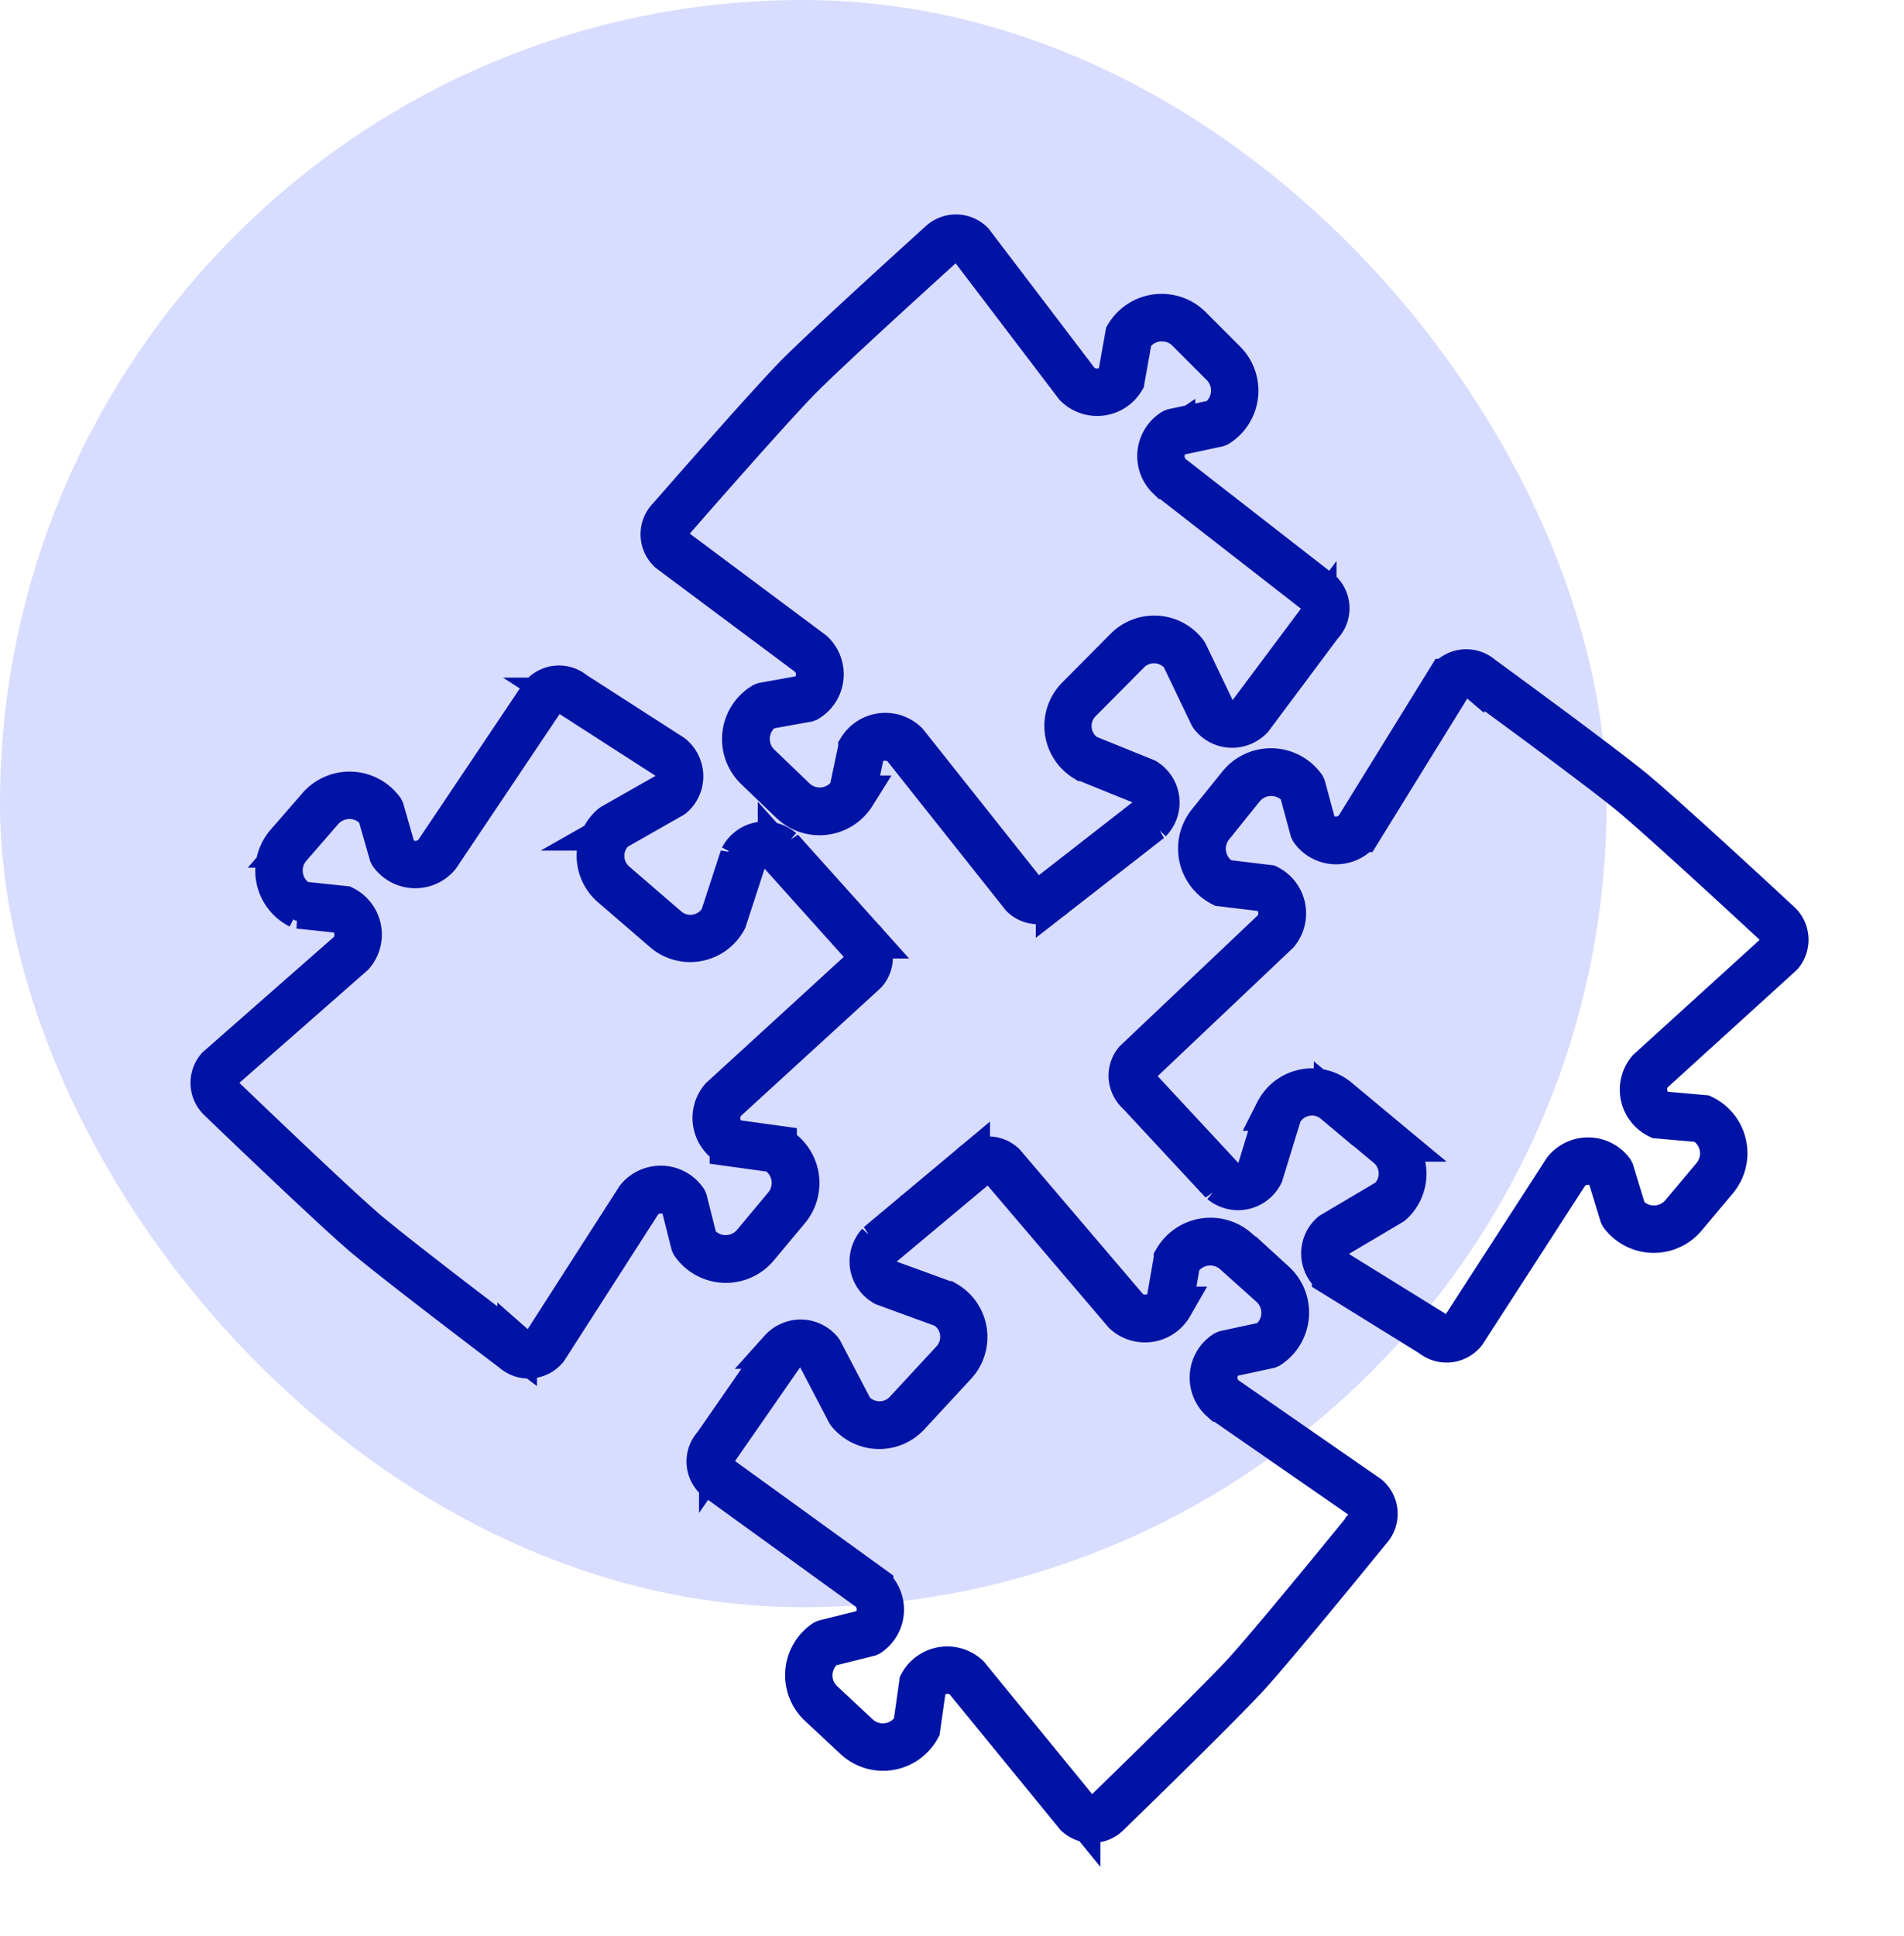 <svg xmlns="http://www.w3.org/2000/svg" width="95.997" height="97.555" viewBox="0 0 95.997 97.555"><g transform="translate(-837 -1529)"><g transform="translate(675)"><rect width="81" height="81" rx="40.5" transform="translate(162 1529)" fill="#d8dcff"/></g><g transform="translate(3 7)"><g transform="translate(623.518 -1880.38) rotate(40)"><path d="M2433.729,2477.25l-6.1-.759a1.3,1.3,0,0,1-.868-.358,1.253,1.253,0,0,1-.377-.887l1.1-9.581a1.227,1.227,0,0,0-1.469-1.163l-1.884,1.229a2.15,2.15,0,0,1-2.632-2.073l-.049-2.448a2.146,2.146,0,0,1,2.656-2.107l.066.03,1.724,1.2a1.226,1.226,0,0,0,1.48-1.212l-1.27-8.723a1.254,1.254,0,0,1,1.244-1.3c.061,0,7.22-.493,9.6-.524,2.464-.009,9.8.364,9.871.368h0a1.257,1.257,0,0,1,1.248,1.258l-1.193,8.789a1.229,1.229,0,0,0,1.494,1.17l1.786-1.247a2.147,2.147,0,0,1,2.677,2.079v2.449a2.15,2.15,0,0,1-2.611,2.1l-.066-.027-1.823-1.183a1.223,1.223,0,0,0-1.456,1.2l1.189,9.52a1.263,1.263,0,0,1-1.257,1.283l-5.8.839a1.457,1.457,0,0,1-1.112-.483,1.425,1.425,0,0,1-.344-1.138l.009-.039,1.106-3.145a1.706,1.706,0,0,0-1.693-1.914h-.006l-3.462.013a1.7,1.7,0,0,0-1.662,2.061l1.25,2.953a1.428,1.428,0,0,1-1.378,1.765Zm-6.073-1.155,6.1.759a1.038,1.038,0,0,0,.977-1.251l-1.251-2.953a2.1,2.1,0,0,1,2.038-2.576l3.462-.013h.008a2.1,2.1,0,0,1,2.083,2.383l-.009.04-1.106,3.144a1.035,1.035,0,0,0,1.027,1.153h.008l5.8-.839a.872.872,0,0,0,.89-.864l-1.189-9.52a1.619,1.619,0,0,1,1.971-1.608l.065.027,1.823,1.183a1.753,1.753,0,0,0,2.095-1.719v-2.449a1.75,1.75,0,0,0-2.147-1.7l-1.785,1.247a1.623,1.623,0,0,1-2.022-1.574l1.193-8.789a.861.861,0,0,0-.863-.835c-.083,0-7.285-.367-9.785-.367h-.072c-2.365.031-9.514.519-9.586.524a.859.859,0,0,0-.864.871l1.27,8.723a1.624,1.624,0,0,1-.615,1.317,1.606,1.606,0,0,1-1.39.3l-.066-.03-1.724-1.2a1.75,1.75,0,0,0-2.13,1.724l.049,2.448a1.752,1.752,0,0,0,2.112,1.7l1.884-1.229a1.621,1.621,0,0,1,1.989,1.564l-1.1,9.581a.85.85,0,0,0,.258.582A.886.886,0,0,0,2427.655,2476.095Z" fill="none" stroke="#0013a5" stroke-width="2"/></g><g transform="translate(-2580.513 1532.67) rotate(-45)"><path d="M2433.729,2477.25l-6.1-.759a1.3,1.3,0,0,1-.868-.358,1.253,1.253,0,0,1-.377-.887l1.1-9.581a1.227,1.227,0,0,0-1.469-1.163l-1.884,1.229a2.15,2.15,0,0,1-2.632-2.073l-.049-2.448a2.146,2.146,0,0,1,2.656-2.107l.066.03,1.724,1.2a1.226,1.226,0,0,0,1.48-1.212l-1.27-8.723a1.254,1.254,0,0,1,1.244-1.3c.061,0,7.22-.493,9.6-.524,2.464-.009,9.8.364,9.871.368h0a1.257,1.257,0,0,1,1.248,1.258l-1.193,8.789a1.229,1.229,0,0,0,1.494,1.17l1.786-1.247a2.147,2.147,0,0,1,2.677,2.079v2.449a2.15,2.15,0,0,1-2.611,2.1l-.066-.027-1.823-1.183a1.223,1.223,0,0,0-1.456,1.2l1.189,9.52a1.263,1.263,0,0,1-1.257,1.283l-5.8.839a1.457,1.457,0,0,1-1.112-.483,1.425,1.425,0,0,1-.344-1.138l.009-.039,1.106-3.145a1.706,1.706,0,0,0-1.693-1.914h-.006l-3.462.013a1.7,1.7,0,0,0-1.662,2.061l1.25,2.953a1.428,1.428,0,0,1-1.378,1.765Zm-6.073-1.155,6.1.759a1.038,1.038,0,0,0,.977-1.251l-1.251-2.953a2.1,2.1,0,0,1,2.038-2.576l3.462-.013h.008a2.1,2.1,0,0,1,2.083,2.383l-.009.04-1.106,3.144a1.035,1.035,0,0,0,1.027,1.153h.008l5.8-.839a.872.872,0,0,0,.89-.864l-1.189-9.52a1.619,1.619,0,0,1,1.971-1.608l.065.027,1.823,1.183a1.753,1.753,0,0,0,2.095-1.719v-2.449a1.75,1.75,0,0,0-2.147-1.7l-1.785,1.247a1.623,1.623,0,0,1-2.022-1.574l1.193-8.789a.861.861,0,0,0-.863-.835c-.083,0-7.285-.367-9.785-.367h-.072c-2.365.031-9.514.519-9.586.524a.859.859,0,0,0-.864.871l1.27,8.723a1.624,1.624,0,0,1-.615,1.317,1.606,1.606,0,0,1-1.39.3l-.066-.03-1.724-1.2a1.75,1.75,0,0,0-2.13,1.724l.049,2.448a1.752,1.752,0,0,0,2.112,1.7l1.884-1.229a1.621,1.621,0,0,1,1.989,1.564l-1.1,9.581a.85.85,0,0,0,.258.582A.886.886,0,0,0,2427.655,2476.095Z" fill="none" stroke="#0013a5" stroke-width="2"/></g><g transform="matrix(-0.755, -0.656, 0.656, -0.755, 1085.875, 5031.584)"><path d="M2433.729,2477.25l-6.1-.759a1.3,1.3,0,0,1-.868-.358,1.253,1.253,0,0,1-.377-.887l1.1-9.581a1.227,1.227,0,0,0-1.469-1.163l-1.884,1.229a2.15,2.15,0,0,1-2.632-2.073l-.049-2.448a2.146,2.146,0,0,1,2.656-2.107l.066.03,1.724,1.2a1.226,1.226,0,0,0,1.48-1.212l-1.27-8.723a1.254,1.254,0,0,1,1.244-1.3c.061,0,7.22-.493,9.6-.524,2.464-.009,9.8.364,9.871.368h0a1.257,1.257,0,0,1,1.248,1.258l-1.193,8.789a1.229,1.229,0,0,0,1.494,1.17l1.786-1.247a2.147,2.147,0,0,1,2.677,2.079v2.449a2.15,2.15,0,0,1-2.611,2.1l-.066-.027-1.823-1.183a1.223,1.223,0,0,0-1.456,1.2l1.189,9.52a1.263,1.263,0,0,1-1.257,1.283l-5.8.839a1.457,1.457,0,0,1-1.112-.483,1.425,1.425,0,0,1-.344-1.138l.009-.039,1.106-3.145a1.706,1.706,0,0,0-1.693-1.914h-.006l-3.462.013a1.7,1.7,0,0,0-1.662,2.061l1.25,2.953a1.428,1.428,0,0,1-1.378,1.765Zm-6.073-1.155,6.1.759a1.038,1.038,0,0,0,.977-1.251l-1.251-2.953a2.1,2.1,0,0,1,2.038-2.576l3.462-.013h.008a2.1,2.1,0,0,1,2.083,2.383l-.009.04-1.106,3.144a1.035,1.035,0,0,0,1.027,1.153h.008l5.8-.839a.872.872,0,0,0,.89-.864l-1.189-9.52a1.619,1.619,0,0,1,1.971-1.608l.065.027,1.823,1.183a1.753,1.753,0,0,0,2.095-1.719v-2.449a1.75,1.75,0,0,0-2.147-1.7l-1.785,1.247a1.623,1.623,0,0,1-2.022-1.574l1.193-8.789a.861.861,0,0,0-.863-.835c-.083,0-7.285-.367-9.785-.367h-.072c-2.365.031-9.514.519-9.586.524a.859.859,0,0,0-.864.871l1.27,8.723a1.624,1.624,0,0,1-.615,1.317,1.606,1.606,0,0,1-1.39.3l-.066-.03-1.724-1.2a1.75,1.75,0,0,0-2.13,1.724l.049,2.448a1.752,1.752,0,0,0,2.112,1.7l1.884-1.229a1.621,1.621,0,0,1,1.989,1.564l-1.1,9.581a.85.85,0,0,0,.258.582A.886.886,0,0,0,2427.655,2476.095Z" fill="none" stroke="#0013a5" stroke-width="2"/></g><g transform="translate(4349.743 1494.173) rotate(133)"><path d="M2433.729,2477.25l-6.1-.759a1.3,1.3,0,0,1-.868-.358,1.253,1.253,0,0,1-.377-.887l1.1-9.581a1.227,1.227,0,0,0-1.469-1.163l-1.884,1.229a2.15,2.15,0,0,1-2.632-2.073l-.049-2.448a2.146,2.146,0,0,1,2.656-2.107l.066.03,1.724,1.2a1.226,1.226,0,0,0,1.48-1.212l-1.27-8.723a1.254,1.254,0,0,1,1.244-1.3c.061,0,7.22-.493,9.6-.524,2.464-.009,9.8.364,9.871.368h0a1.257,1.257,0,0,1,1.248,1.258l-1.193,8.789a1.229,1.229,0,0,0,1.494,1.17l1.786-1.247a2.147,2.147,0,0,1,2.677,2.079v2.449a2.15,2.15,0,0,1-2.611,2.1l-.066-.027-1.823-1.183a1.223,1.223,0,0,0-1.456,1.2l1.189,9.52a1.263,1.263,0,0,1-1.257,1.283l-5.8.839a1.457,1.457,0,0,1-1.112-.483,1.425,1.425,0,0,1-.344-1.138l.009-.039,1.106-3.145a1.706,1.706,0,0,0-1.693-1.914h-.006l-3.462.013a1.7,1.7,0,0,0-1.662,2.061l1.25,2.953a1.428,1.428,0,0,1-1.378,1.765Zm-6.073-1.155,6.1.759a1.038,1.038,0,0,0,.977-1.251l-1.251-2.953a2.1,2.1,0,0,1,2.038-2.576l3.462-.013h.008a2.1,2.1,0,0,1,2.083,2.383l-.009.04-1.106,3.144a1.035,1.035,0,0,0,1.027,1.153h.008l5.8-.839a.872.872,0,0,0,.89-.864l-1.189-9.52a1.619,1.619,0,0,1,1.971-1.608l.065.027,1.823,1.183a1.753,1.753,0,0,0,2.095-1.719v-2.449a1.75,1.75,0,0,0-2.147-1.7l-1.785,1.247a1.623,1.623,0,0,1-2.022-1.574l1.193-8.789a.861.861,0,0,0-.863-.835c-.083,0-7.285-.367-9.785-.367h-.072c-2.365.031-9.514.519-9.586.524a.859.859,0,0,0-.864.871l1.27,8.723a1.624,1.624,0,0,1-.615,1.317,1.606,1.606,0,0,1-1.39.3l-.066-.03-1.724-1.2a1.75,1.75,0,0,0-2.13,1.724l.049,2.448a1.752,1.752,0,0,0,2.112,1.7l1.884-1.229a1.621,1.621,0,0,1,1.989,1.564l-1.1,9.581a.85.85,0,0,0,.258.582A.886.886,0,0,0,2427.655,2476.095Z" fill="none" stroke="#0013a5" stroke-width="2"/></g></g></g></svg>